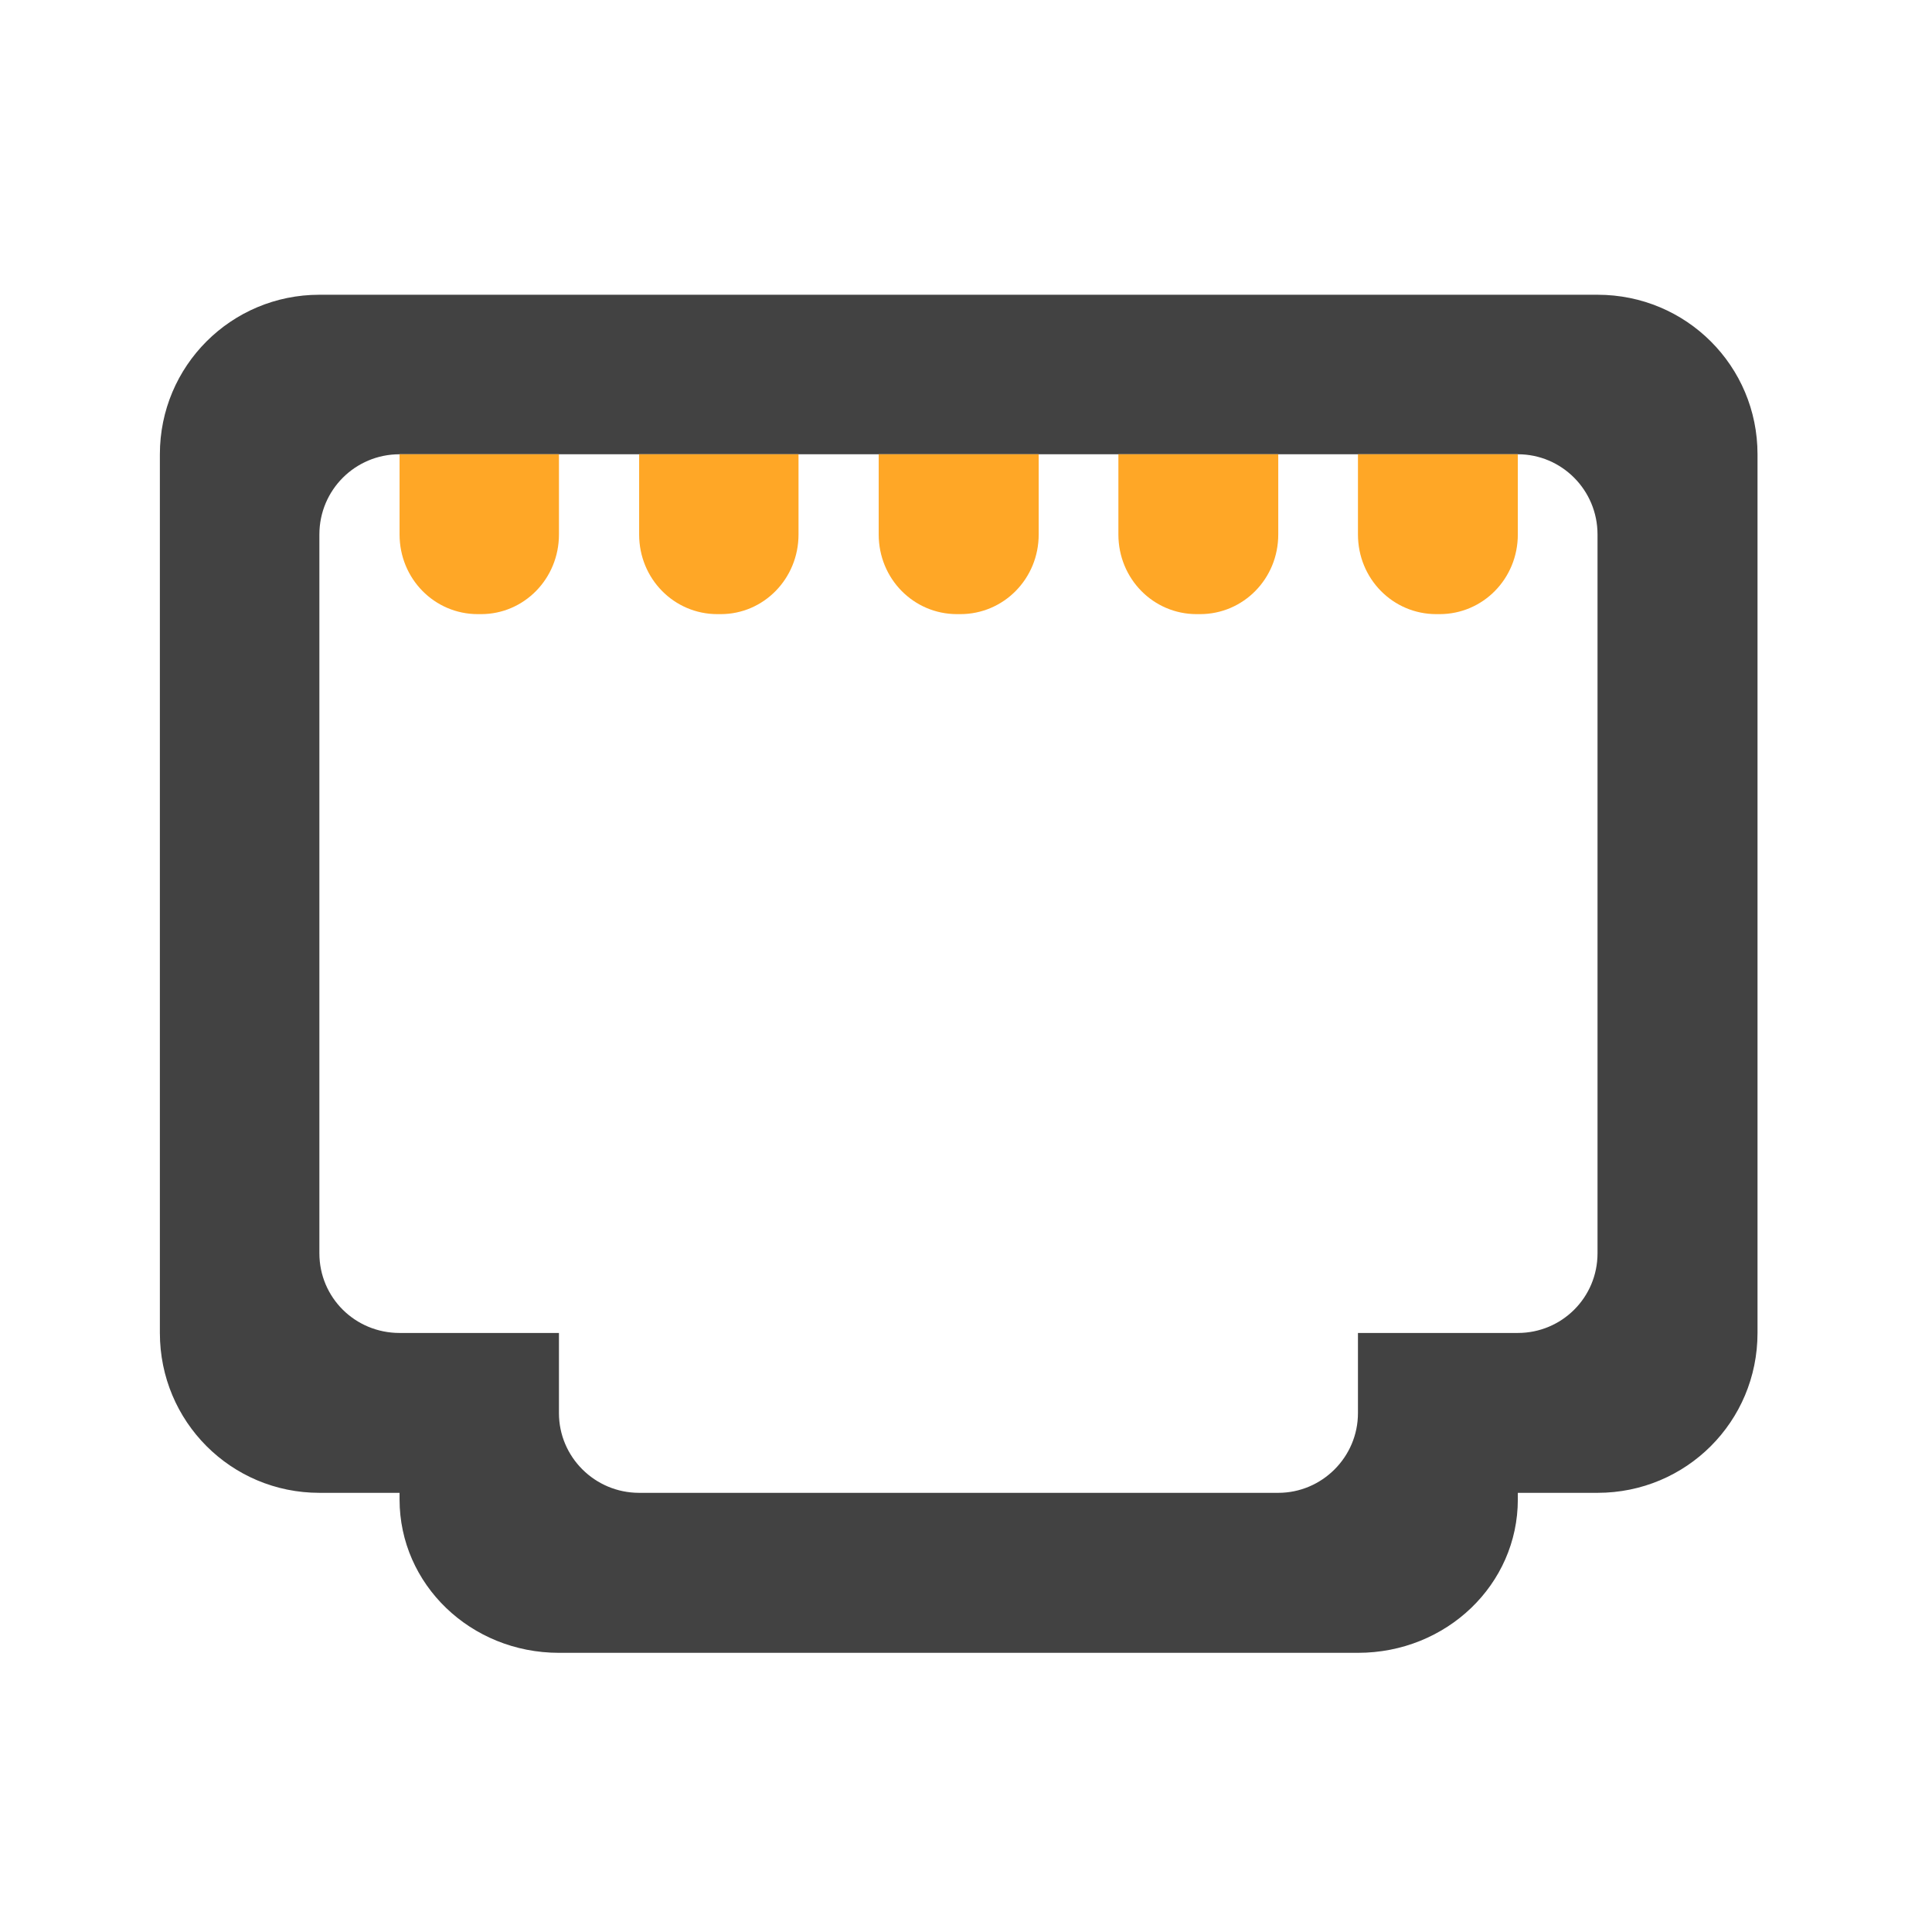 <?xml version="1.0" encoding="UTF-8"?>
<svg xmlns="http://www.w3.org/2000/svg" xmlns:xlink="http://www.w3.org/1999/xlink" width="16pt" height="16pt" viewBox="0 0 16 16" version="1.1">
<g id="surface1">
<path style=" stroke:none;fill-rule:nonzero;fill:rgb(25.882%,25.882%,25.882%);fill-opacity:1;" d="M 2.645 2.441 C 1.914 2.441 1.324 3.031 1.324 3.762 L 1.324 11.039 C 1.324 11.773 1.914 12.363 2.645 12.363 L 3.309 12.363 L 3.309 12.418 C 3.309 13.121 3.898 13.688 4.629 13.688 L 11.246 13.688 C 11.98 13.688 12.57 13.121 12.57 12.418 L 12.57 12.363 L 13.23 12.363 C 13.965 12.363 14.555 11.773 14.555 11.039 L 14.555 3.762 C 14.555 3.031 13.965 2.441 13.23 2.441 Z M 3.309 3.762 L 12.57 3.762 C 12.934 3.762 13.23 4.059 13.23 4.426 L 13.23 10.379 C 13.23 10.746 12.934 11.039 12.57 11.039 L 11.246 11.039 L 11.246 11.703 C 11.246 12.066 10.949 12.363 10.586 12.363 L 5.293 12.363 C 4.926 12.363 4.629 12.066 4.629 11.703 L 4.629 11.039 L 3.309 11.039 C 2.941 11.039 2.645 10.746 2.645 10.379 L 2.645 4.426 C 2.645 4.059 2.941 3.762 3.309 3.762 Z M 3.309 3.762 "/>
<path style=" stroke:none;fill-rule:nonzero;fill:rgb(100%,65.49%,14.902%);fill-opacity:1;" d="M 7.277 3.762 L 7.277 4.426 C 7.277 4.793 7.566 5.086 7.926 5.086 L 7.953 5.086 C 8.312 5.086 8.602 4.793 8.602 4.426 L 8.602 3.762 Z M 7.277 3.762 "/>
<path style=" stroke:none;fill-rule:nonzero;fill:rgb(100%,65.49%,14.902%);fill-opacity:1;" d="M 5.293 3.762 L 5.293 4.426 C 5.293 4.793 5.582 5.086 5.941 5.086 L 5.969 5.086 C 6.324 5.086 6.613 4.793 6.613 4.426 L 6.613 3.762 Z M 5.293 3.762 "/>
<path style=" stroke:none;fill-rule:nonzero;fill:rgb(100%,65.49%,14.902%);fill-opacity:1;" d="M 3.309 3.762 L 3.309 4.426 C 3.309 4.793 3.598 5.086 3.957 5.086 L 3.984 5.086 C 4.34 5.086 4.629 4.793 4.629 4.426 L 4.629 3.762 Z M 3.309 3.762 "/>
<path style=" stroke:none;fill-rule:nonzero;fill:rgb(100%,65.49%,14.902%);fill-opacity:1;" d="M 9.262 3.762 L 9.262 4.426 C 9.262 4.793 9.551 5.086 9.91 5.086 L 9.938 5.086 C 10.297 5.086 10.586 4.793 10.586 4.426 L 10.586 3.762 Z M 9.262 3.762 "/>
<path style=" stroke:none;fill-rule:nonzero;fill:rgb(100%,65.49%,14.902%);fill-opacity:1;" d="M 11.246 3.762 L 11.246 4.426 C 11.246 4.793 11.535 5.086 11.895 5.086 L 11.922 5.086 C 12.281 5.086 12.57 4.793 12.57 4.426 L 12.57 3.762 Z M 11.246 3.762 "/>
</g>
</svg>
